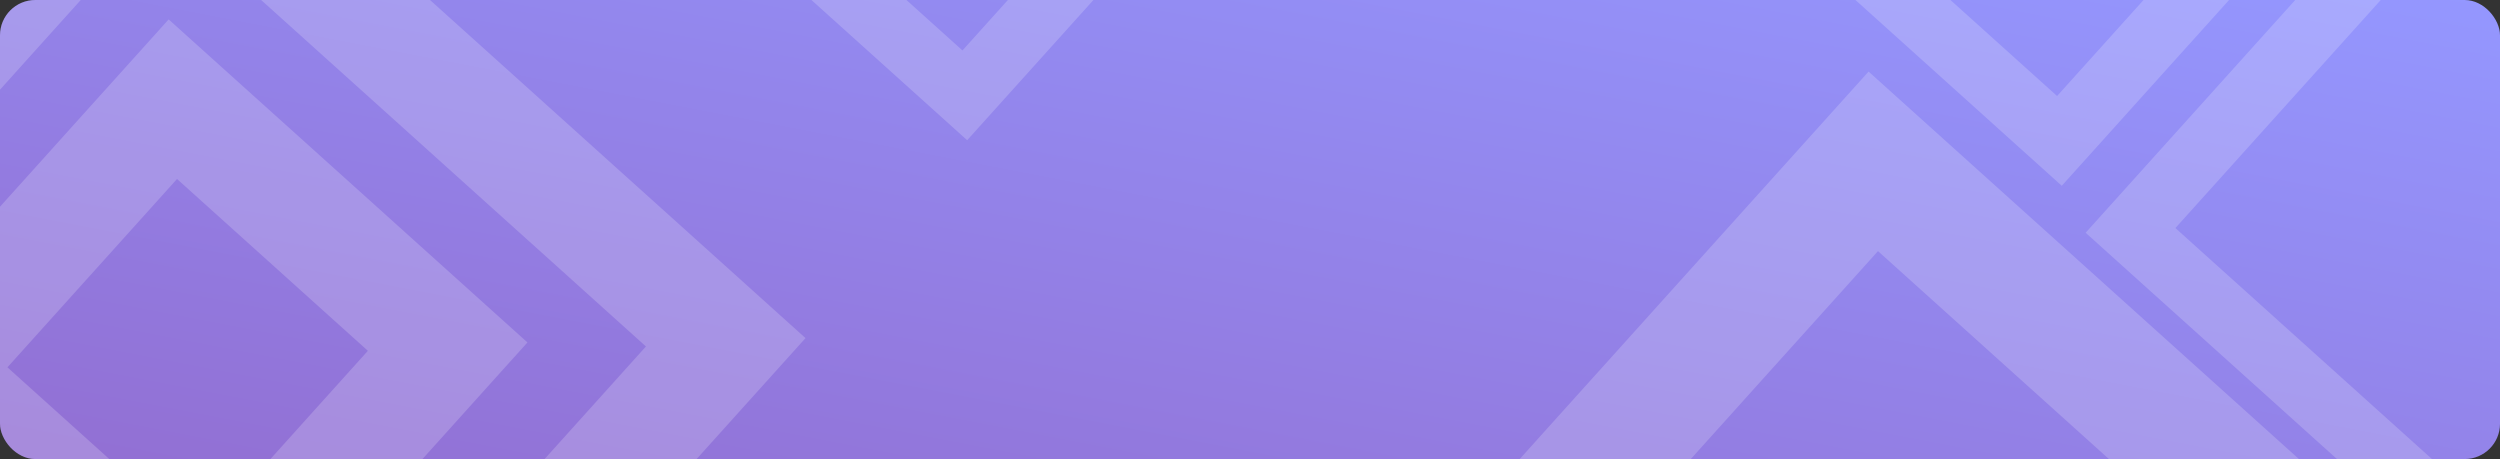 <svg xmlns="http://www.w3.org/2000/svg" xmlns:xlink="http://www.w3.org/1999/xlink" width="354" height="65" viewBox="0 0 354 65"><rect x="0" y="0" width="354" height="65" fill="#333333" stroke="none"/><defs><style>.a{fill:url(#a);}.b{fill:url(#b);}.c{opacity:0.19;mix-blend-mode:soft-light;clip-path:url(#c);}.c,.d{isolation:isolate;}.e,.f,.g{fill:none;stroke:#fff;stroke-linecap:round;}.e{stroke-width:16px;}.f{stroke-width:18px;}.g{stroke-width:9px;}</style><linearGradient id="a" y1="0.942" x2="1" gradientUnits="objectBoundingBox"><stop offset="0" stop-color="#7290fb"/><stop offset="1" stop-color="#bfcbff"/></linearGradient><linearGradient id="b" y1="0.942" x2="1" gradientUnits="objectBoundingBox"><stop offset="0" stop-color="#9270d4"/><stop offset="1" stop-color="#9497ff"/></linearGradient><clipPath id="c"><rect class="a" width="354" height="65" rx="5" transform="translate(11 81)"/></clipPath></defs><g transform="translate(-11 -80)"><rect class="b" width="354" height="65" rx="5" transform="translate(11 80)"/><g class="c" transform="translate(0 -1)"><g class="d" transform="translate(148 -253)"><rect class="e" width="108.301" height="102.501" transform="translate(-114.722 310) rotate(42)"/><rect class="f" width="81.477" height="78.622" transform="translate(128.257 356.847) rotate(42)"/><rect class="e" width="52.364" height="51.888" transform="translate(-112.526 348.045) rotate(42)"/><rect class="g" width="39.315" height="42.523" transform="translate(153.851 296.045) rotate(42)"/><rect class="g" width="21.315" height="22.523" transform="translate(-1.152 316.499) rotate(42)"/><rect class="g" width="64.301" height="63.947" transform="translate(207.47 319.104) rotate(42)"/></g></g></g></svg>